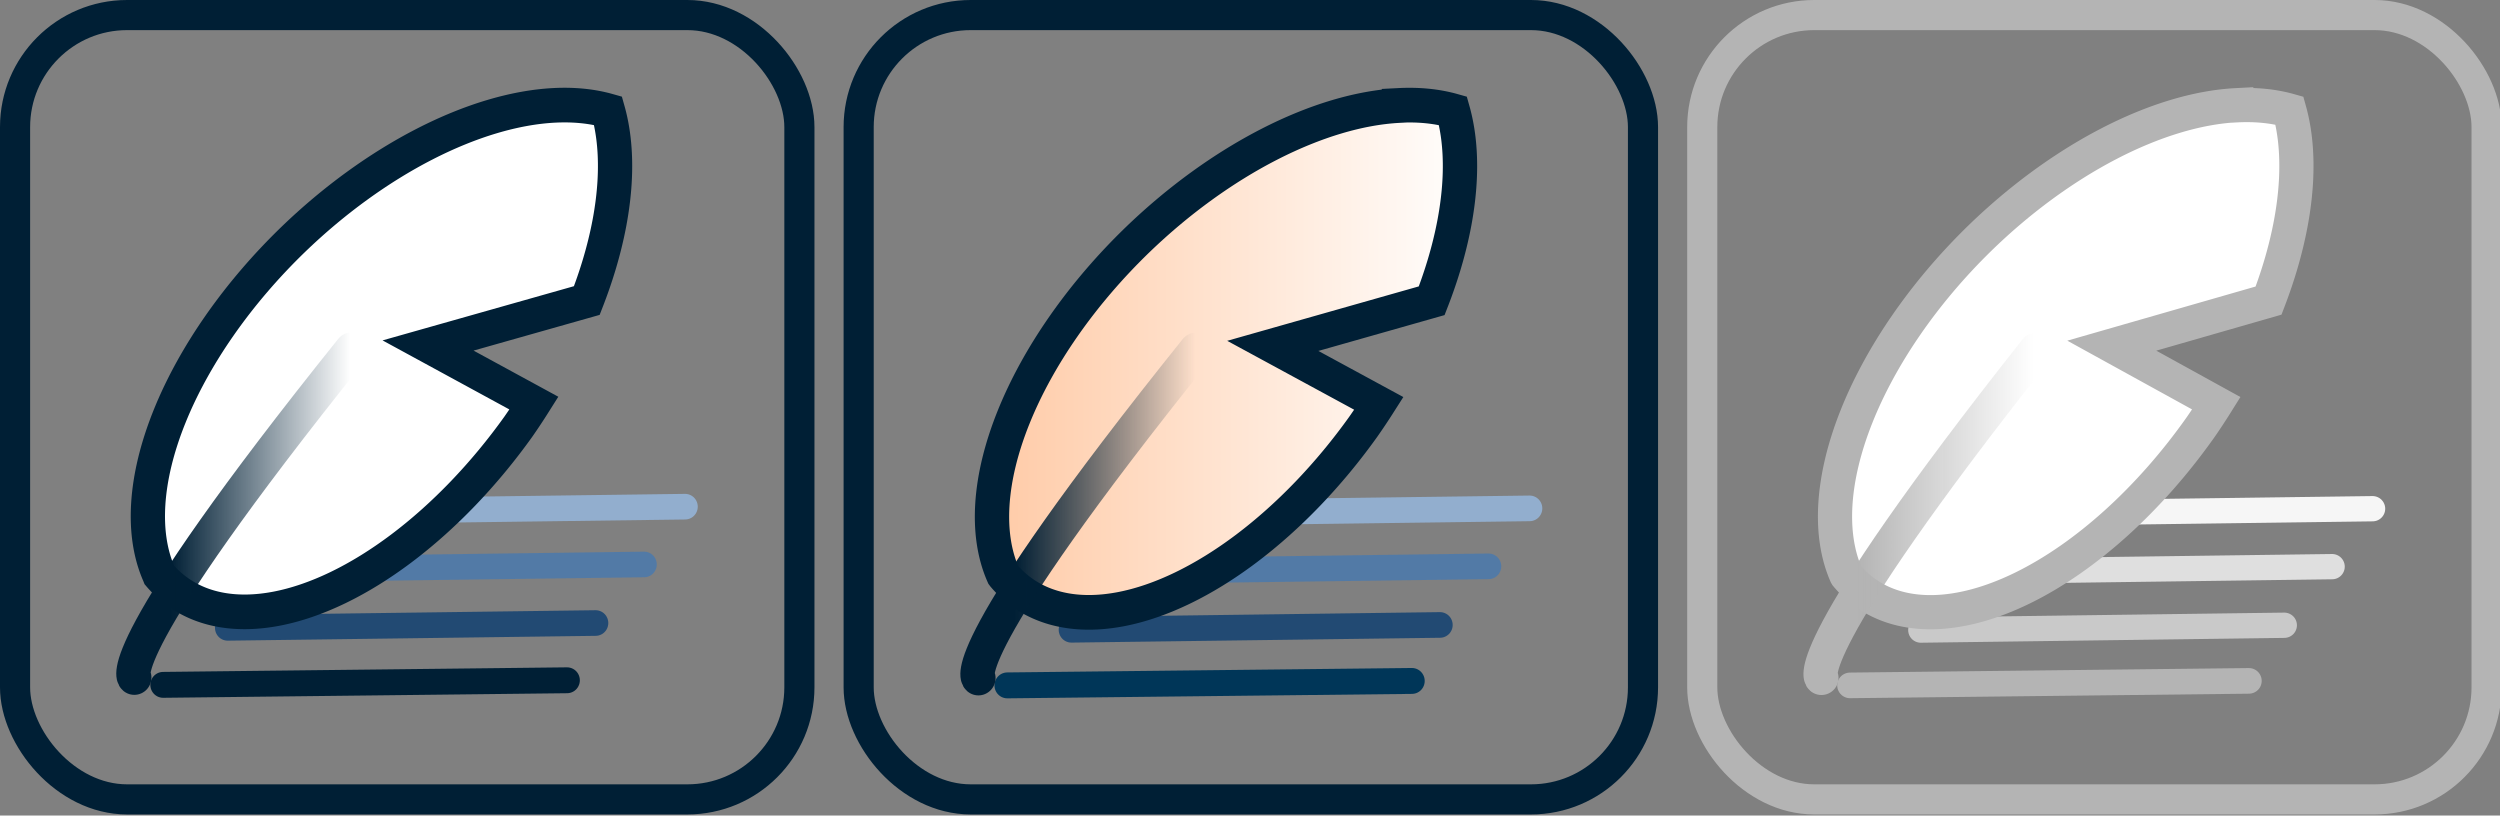 <?xml version="1.0" encoding="UTF-8" standalone="no"?>
<!-- Created with Inkscape (http://www.inkscape.org/) -->

<svg
   width="22.739mm"
   height="7.418mm"
   viewBox="0 0 22.739 7.418"
   version="1.1"
   id="svg1"
   inkscape:export-filename="btn_Generate.svg"
   inkscape:export-xdpi="96"
   inkscape:export-ydpi="96"
   xmlns:inkscape="http://www.inkscape.org/namespaces/inkscape"
   xmlns:sodipodi="http://sodipodi.sourceforge.net/DTD/sodipodi-0.dtd"
   xmlns:xlink="http://www.w3.org/1999/xlink"
   xmlns="http://www.w3.org/2000/svg"
   xmlns:svg="http://www.w3.org/2000/svg">
  <rect x="0" y="0" width="22.739" height="7.418" fill="#808080" stroke="none"/>
  <sodipodi:namedview
     id="namedview1"
     pagecolor="#ffffff"
     bordercolor="#000000"
     borderopacity="0.25"
     inkscape:showpageshadow="2"
     inkscape:pageopacity="0.0"
     inkscape:pagecheckerboard="0"
     inkscape:deskcolor="#d1d1d1"
     inkscape:document-units="mm" />
  <defs
     id="defs1">
    <linearGradient
       id="linearGradient23"
       inkscape:collect="always">
      <stop
         style="stop-color:#ffc9a4;stop-opacity:1;"
         offset="0"
         id="stop23" />
      <stop
         style="stop-color:#ffffff;stop-opacity:1;"
         offset="1"
         id="stop24" />
    </linearGradient>
    <linearGradient
       id="linearGradient20"
       inkscape:collect="always">
      <stop
         style="stop-color:#b4b4b4;stop-opacity:1;"
         offset="0.208"
         id="stop19" />
      <stop
         style="stop-color:#b4b4b4;stop-opacity:0;"
         offset="0.934"
         id="stop20" />
    </linearGradient>
    <linearGradient
       id="linearGradient16"
       inkscape:collect="always">
      <stop
         style="stop-color:#001f35;stop-opacity:1;"
         offset="0.208"
         id="stop16" />
      <stop
         style="stop-color:#001f35;stop-opacity:0;"
         offset="0.934"
         id="stop17" />
    </linearGradient>
    <linearGradient
       inkscape:collect="always"
       xlink:href="#linearGradient16"
       id="linearGradient17"
       x1="10.158"
       y1="9.889"
       x2="12.355"
       y2="9.889"
       gradientUnits="userSpaceOnUse"
       gradientTransform="matrix(0.874,0,0,0.876,-7.047,-4.074)" />
    <linearGradient
       inkscape:collect="always"
       xlink:href="#linearGradient16"
       id="linearGradient17-2"
       x1="10.158"
       y1="9.889"
       x2="12.355"
       y2="9.889"
       gradientUnits="userSpaceOnUse"
       gradientTransform="matrix(0.874,0,0,0.876,0.621,-4.069)" />
    <linearGradient
       inkscape:collect="always"
       xlink:href="#linearGradient20"
       id="linearGradient17-1"
       x1="10.158"
       y1="9.889"
       x2="12.355"
       y2="9.889"
       gradientUnits="userSpaceOnUse"
       gradientTransform="matrix(1.015,0,0,1.042,6.121,-5.637)" />
    <linearGradient
       inkscape:collect="always"
       xlink:href="#linearGradient23"
       id="linearGradient24"
       x1="9.607"
       y1="3.249"
       x2="13.454"
       y2="3.249"
       gradientUnits="userSpaceOnUse"
       gradientTransform="translate(0,0.154)" />
  </defs>
  <g
     inkscape:label="Laag 1"
     inkscape:groupmode="layer"
     id="layer1"
     transform="translate(-0.005,0.005)">
    <rect
       style="fill:none;stroke-width:5;stroke-linecap:round"
       id="rect1"
       width="100.911"
       height="81.417"
       x="3.249"
       y="3.44"
       rx="1.058" />
    <rect
       style="fill:none;stroke:#001f35;stroke-width:0.274;stroke-linecap:round;stroke-dasharray:none;stroke-opacity:1"
       id="rect2"
       width="7.134"
       height="7.134"
       x="0.142"
       y="0.132"
       rx="1.019"
       ry="1.019" />
    <rect
       style="fill:none;stroke:#001f35;stroke-width:0.274;stroke-linecap:round;stroke-dasharray:none;stroke-opacity:1"
       id="rect2-2"
       width="7.134"
       height="7.134"
       x="7.815"
       y="0.132"
       rx="1.019"
       ry="1.019" />
    <path
       style="fill:none;stroke:#f6f6f6;stroke-width:0.23;stroke-linecap:round;stroke-dasharray:none;stroke-opacity:1"
       d="m 18.279,4.666 3.306,-0.044"
       id="path18-8-3-0-2" />
    <path
       style="fill:none;stroke:none;stroke-width:0.132;stroke-linecap:round;stroke-dasharray:none;stroke-opacity:1"
       d="M 16.779,6.27 20.246,6.256 Z"
       id="path17-4" />
    <path
       style="fill:none;stroke:#dfdfdf;stroke-width:0.23;stroke-linecap:round;stroke-dasharray:none;stroke-opacity:1"
       d="m 17.911,5.193 3.306,-0.044"
       id="path18-8-3-8" />
    <rect
       style="fill:none;stroke:#b4b4b4;stroke-width:0.274;stroke-linecap:round;stroke-dasharray:none;stroke-opacity:1"
       id="rect2-6"
       width="7.134"
       height="7.134"
       x="15.488"
       y="0.132"
       rx="1.019"
       ry="1.019" />
    <path
       style="fill:none;stroke:#c9c9c9;stroke-width:0.23;stroke-linecap:round;stroke-dasharray:none;stroke-opacity:1"
       d="m 17.476,5.726 3.306,-0.044"
       id="path18-8-9" />
    <path
       id="path10-8"
       style="fill:#ffffff;fill-opacity:1;stroke:#b4b4b4;stroke-width:0.311;stroke-linecap:round;stroke-dasharray:none;stroke-opacity:1"
       d="m 20.345,0.952 a 1.651,3.021 45.011 0 0 -2.338,1.215 1.651,3.021 45.011 0 0 -1.21,3.056 1.643,3.036 34.567 0 0 0.003,0.005 1.643,3.036 34.567 0 0 0.157,0.149 A 1.643,3.036 34.567 0 0 20.024,3.876 1.643,3.036 34.567 0 0 20.164,3.663 l -0.951,-0.524 1.426,-0.41 A 1.643,3.036 34.567 0 0 20.748,2.409 1.643,3.036 34.567 0 0 20.829,1.001 1.651,3.021 45.011 0 0 20.345,0.953 Z" />
    <path
       style="fill:none;stroke:#b4b4b4;stroke-width:0.233;stroke-linecap:round;stroke-dasharray:none;stroke-opacity:1"
       d="m 16.832,6.229 3.628,-0.041"
       id="path18-2" />
    <g
       id="g25"
       transform="matrix(1.178,0,0,1.19,-2.427,-0.792)">
      <path
         style="fill:none;stroke:#92aece;stroke-width:0.196;stroke-linecap:round;stroke-dasharray:none;stroke-opacity:1"
         d="m 11.029,4.584 2.846,-0.037"
         id="path18-8-3-0-4" />
      <path
         style="fill:none;stroke:none;stroke-width:0.112;stroke-linecap:round;stroke-dasharray:none;stroke-opacity:1"
         d="m 9.796,5.935 2.985,-0.012 z"
         id="path17-7" />
      <path
         style="fill:none;stroke:#527aa6;stroke-width:0.196;stroke-linecap:round;stroke-dasharray:none;stroke-opacity:1"
         d="m 10.712,5.027 2.846,-0.037"
         id="path18-8-3-3" />
      <path
         style="fill:none;stroke:#224a73;stroke-width:0.196;stroke-linecap:round;stroke-dasharray:none;stroke-opacity:1"
         d="m 10.337,5.475 2.846,-0.037"
         id="path18-8-31" />
      <path
         id="path10-3"
         style="fill:url(#linearGradient24);fill-opacity:1;stroke:#001f35;stroke-width:0.265;stroke-linecap:round;stroke-dasharray:none;stroke-opacity:1"
         d="m 12.866,1.468 a 1.404,2.57 46.308 0 0 -2.013,1.021 1.404,2.57 46.308 0 0 -1.042,2.567 1.403,2.571 35.781 0 0 0.003,0.004 A 1.403,2.571 35.781 0 0 9.949,5.185 1.403,2.571 35.781 0 0 12.59,3.924 1.403,2.571 35.781 0 0 12.711,3.745 L 11.892,3.305 13.119,2.96 a 1.403,2.571 35.781 0 0 0.094,-0.269 1.403,2.571 35.781 0 0 0.07,-1.183 1.404,2.57 46.308 0 0 -0.417,-0.041 z" />
      <path
         style="fill:none;stroke:#003658;stroke-width:0.198;stroke-linecap:round;stroke-dasharray:none;stroke-opacity:1"
         d="M 9.842,5.9 12.966,5.866"
         id="path18-6" />
      <path
         style="fill:none;stroke:url(#linearGradient17-2);stroke-width:0.265;stroke-linecap:round;stroke-dasharray:none;stroke-opacity:1"
         d="M 11.3,3.336 C 9.409,5.667 9.619,5.844 9.619,5.844 v 0"
         id="path12-5" />
    </g>
    <g
       id="g24"
       transform="matrix(1.176,0,0,1.189,-1.069,-0.785)">
      <path
         style="fill:none;stroke:#92aece;stroke-width:0.196;stroke-linecap:round;stroke-dasharray:none;stroke-opacity:1"
         d="M 3.366,4.569 6.212,4.532"
         id="path18-8-3-0" />
      <path
         style="fill:none;stroke:#527aa6;stroke-width:0.196;stroke-linecap:round;stroke-dasharray:none;stroke-opacity:1"
         d="M 3.049,5.011 5.895,4.974"
         id="path18-8-3" />
      <path
         style="fill:none;stroke:none;stroke-width:0.112;stroke-linecap:round;stroke-dasharray:none;stroke-opacity:1"
         d="M 2.129,5.93 5.114,5.918 Z"
         id="path17" />
      <path
         style="fill:none;stroke:#001f35;stroke-width:0.198;stroke-linecap:round;stroke-dasharray:none;stroke-opacity:1"
         d="M 2.175,5.895 5.299,5.86"
         id="path18" />
      <path
         style="fill:none;stroke:#224a73;stroke-width:0.196;stroke-linecap:round;stroke-dasharray:none;stroke-opacity:1"
         d="M 2.674,5.459 5.52,5.422"
         id="path18-8" />
      <path
         id="path10"
         style="fill:#ffffff;fill-opacity:1;stroke:#001f35;stroke-width:0.265;stroke-linecap:round;stroke-dasharray:none;stroke-opacity:1"
         d="M 5.199,1.462 A 1.404,2.57 46.308 0 0 3.186,2.483 1.404,2.57 46.308 0 0 2.144,5.05 1.403,2.571 35.781 0 0 2.146,5.055 1.403,2.571 35.781 0 0 2.281,5.179 1.403,2.571 35.781 0 0 4.923,3.919 1.403,2.571 35.781 0 0 5.043,3.74 L 4.224,3.299 5.452,2.955 A 1.403,2.571 35.781 0 0 5.546,2.686 1.403,2.571 35.781 0 0 5.616,1.503 1.404,2.57 46.308 0 0 5.199,1.462 Z" />
      <path
         style="fill:none;stroke:url(#linearGradient17);stroke-width:0.265;stroke-linecap:round;stroke-dasharray:none;stroke-opacity:1"
         d="M 3.633,3.331 C 1.741,5.662 1.952,5.839 1.952,5.839 v 0"
         id="path12" />
    </g>
    <path
       style="fill:none;stroke:url(#linearGradient17-1);stroke-width:0.311;stroke-linecap:round;stroke-dasharray:none;stroke-opacity:1"
       d="m 18.525,3.176 c -2.197,2.775 -1.953,2.985 -1.953,2.985 v 0"
       id="path12-56" />
  </g>
</svg>
